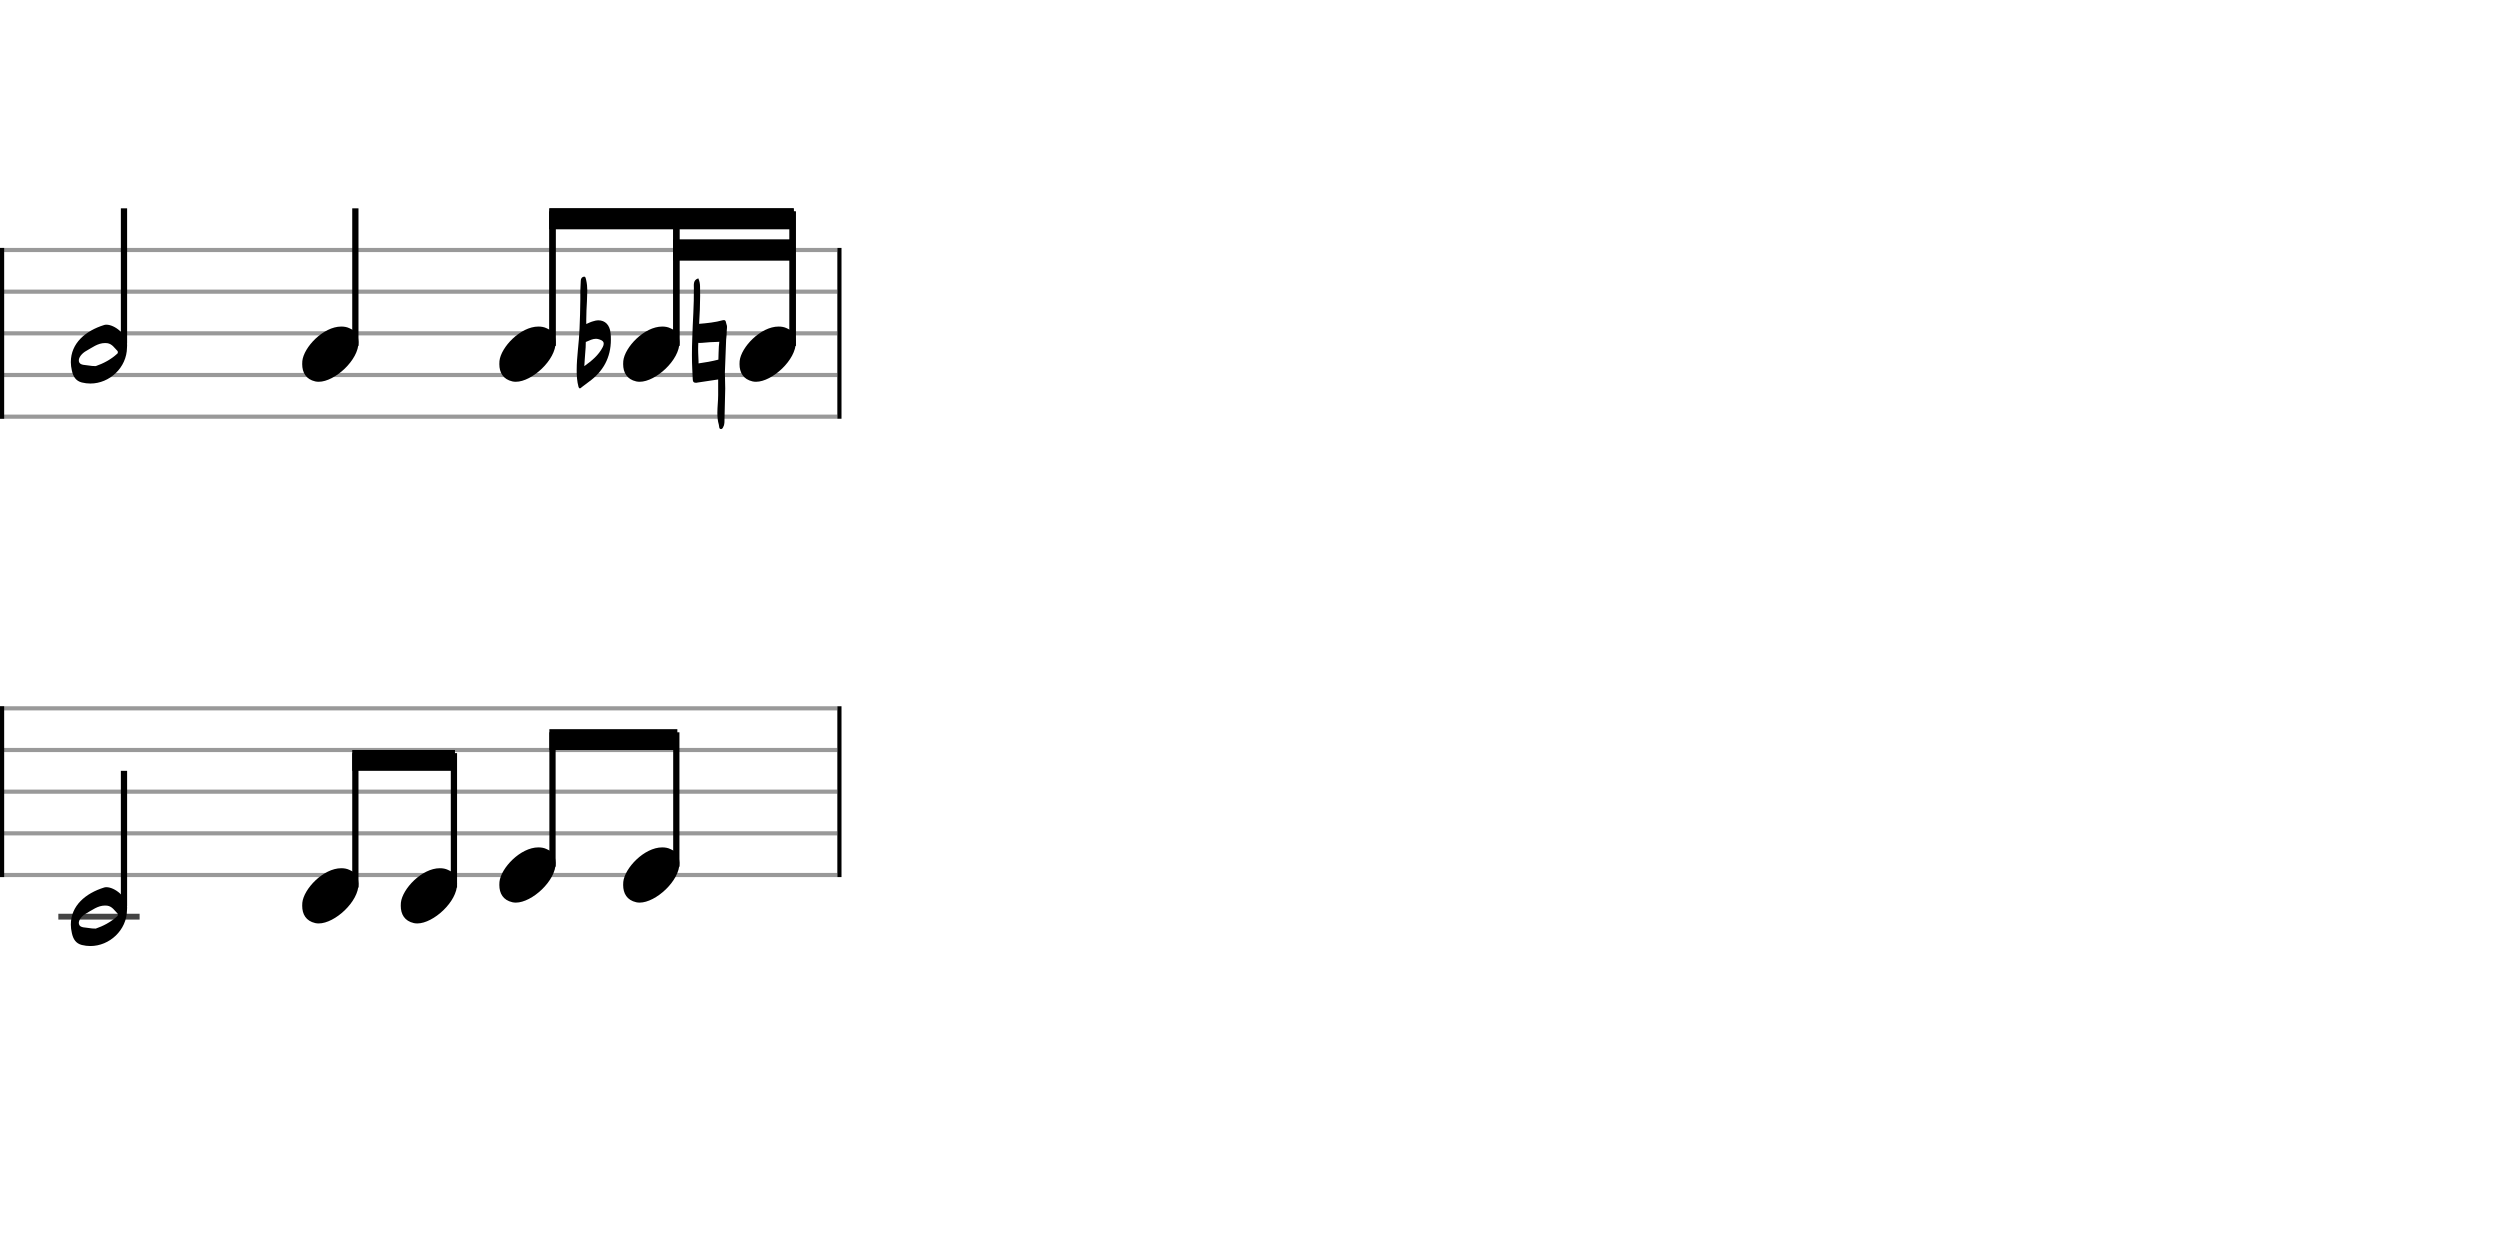 <svg xmlns="http://www.w3.org/2000/svg" stroke-width="0.3" stroke-dasharray="none" fill="black" stroke="black" font-family="Arial, sans-serif" font-size="10pt" font-weight="normal" font-style="normal" width="600" height="300" viewBox="0 0 600 300" style="width: 600px; height: 300px; border: none;"><g class="vf-stave" id="vf-auto8924" stroke-width="1" fill="#999999" stroke="#999999"><path fill="none" d="M0 60L200.961 60"/><path fill="none" d="M0 70L200.961 70"/><path fill="none" d="M0 80L200.961 80"/><path fill="none" d="M0 90L200.961 90"/><path fill="none" d="M0 100L200.961 100"/></g><g class="vf-stavebarline" id="vf-auto8925"><rect y="59.5" width="1" height="41" stroke="none"/></g><g class="vf-stavebarline" id="vf-auto8926"><rect x="200.961" y="59.5" width="1" height="41" stroke="none"/></g><g class="vf-stave" id="vf-auto8927" stroke-width="1" fill="#999999" stroke="#999999"><path fill="none" d="M0 170L200.961 170"/><path fill="none" d="M0 180L200.961 180"/><path fill="none" d="M0 190L200.961 190"/><path fill="none" d="M0 200L200.961 200"/><path fill="none" d="M0 210L200.961 210"/></g><g class="vf-stavebarline" id="vf-auto8928"><rect y="169.5" width="1" height="41" stroke="none"/></g><g class="vf-stavebarline" id="vf-auto8929"><rect x="200.961" y="169.5" width="1" height="41" stroke="none"/></g><g class="vf-stavenote" id="vf-auto8847"><g class="vf-stem" id="vf-auto8848" pointer-events="bounding-box"><path stroke-width="1.5" fill="none" d="M29.756 82.45L29.756 50"/></g><g class="vf-notehead" id="vf-auto8850" pointer-events="bounding-box"><path stroke="none" d="M30.478 83.428C30.422 88.229,26.294 92.048,21.689 92.048C21.015 92.048,20.313 91.964,19.64 91.795C18.207 91.43,17.562 90.391,17.253 88.959C17.084 88.229,17 87.555,17 86.909C17 82.332,20.566 79.384,24.975 78.008C25.115 77.952,25.34 77.924,25.536 77.924C27.502 77.924,30.506 80.226,30.506 82.81C30.506 83.006,30.506 83.231,30.478 83.428M22.981 87.864C24.694 87.274,26.575 86.348,28.204 84.832C28.232 84.803,28.288 84.635,28.288 84.523C28.288 84.382,28.232 84.27,28.204 84.242C27.474 83.512,26.912 82.529,25.733 82.36C25.564 82.332,25.424 82.332,25.199 82.332C23.458 82.332,22.082 83.456,20.65 84.242C19.752 84.747,18.741 85.814,18.938 86.741C19.134 87.752,20.594 87.555,21.521 87.752C21.886 87.836,22.223 87.836,22.981 87.864"/></g></g><g class="vf-stavenote" id="vf-auto8851"><g class="vf-stem" id="vf-auto8852" pointer-events="bounding-box"><path stroke-width="1.5" fill="none" d="M85.286 83L85.286 50"/></g><g class="vf-notehead" id="vf-auto8854" pointer-events="bounding-box"><path stroke="none" d="M75.673 91.543C75.954 91.599,76.206 91.627,76.487 91.627C80.362 91.627,86.147 86.348,86.034 82.08C85.922 81.041,85.95 79.609,83.844 78.766C83.255 78.485,82.609 78.373,81.907 78.373C77.582 78.373,72.893 83.343,72.556 86.657C72.556 86.909,72.528 87.134,72.528 87.387C72.528 89.409,73.427 91.037,75.673 91.543"/></g></g><g class="vf-stavenote" id="vf-auto8855"><g class="vf-notehead" id="vf-auto8907" pointer-events="bounding-box"><path stroke="none" d="M122.986 91.543C123.267 91.599,123.519 91.627,123.8 91.627C127.675 91.627,133.46 86.348,133.347 82.08C133.235 81.041,133.263 79.609,131.157 78.766C130.568 78.485,129.922 78.373,129.22 78.373C124.895 78.373,120.206 83.343,119.869 86.657C119.869 86.909,119.841 87.134,119.841 87.387C119.841 89.409,120.74 91.037,122.986 91.543"/></g></g><g class="vf-stavenote" id="vf-auto8861"><g class="vf-notehead" id="vf-auto8909" pointer-events="bounding-box"><path stroke="none" d="M152.702 91.543C152.983 91.599,153.236 91.627,153.516 91.627C157.391 91.627,163.176 86.348,163.064 82.08C162.951 81.041,162.979 79.609,160.873 78.766C160.284 78.485,159.638 78.373,158.936 78.373C154.611 78.373,149.922 83.343,149.585 86.657C149.585 86.909,149.557 87.134,149.557 87.387C149.557 89.409,150.456 91.037,152.702 91.543"/><path stroke="none" d="M139.17 93.208C139.279 93.208,139.443 93.126,139.635 92.907C140.155 92.497,140.729 92.059,141.304 91.648C144.751 89.186,146.612 85.821,146.612 81.525C146.612 80.978,146.612 80.458,146.53 79.911C146.338 77.996,145.244 76.874,143.575 76.874C143.219 76.874,142.836 76.956,142.398 77.093C141.851 77.23,141.304 77.503,140.729 77.75L140.702 77.777L140.702 76.765C140.702 75.26,140.784 73.782,140.866 72.278C140.866 71.402,140.948 70.581,140.948 69.706C140.948 68.885,140.866 68.009,140.675 67.189C140.593 66.915,140.593 66.395,140.182 66.395L140.155 66.395C139.717 66.45,139.389 66.806,139.389 67.353C139.361 68.447,139.252 69.596,139.279 70.691L139.279 71.922C139.279 74.248,139.17 76.573,139.088 78.899C138.978 82.237,138.404 85.52,138.404 88.858C138.404 90.171,138.486 91.539,138.842 92.852C138.924 93.071,139.006 93.208,139.17 93.208M140.237 87.873C140.319 86.86,140.346 85.793,140.456 84.672C140.538 83.824,140.593 82.948,140.593 82.072L140.729 82.018C141.495 81.689,142.234 81.306,143.055 81.306C143.329 81.306,143.657 81.388,143.958 81.498C144.615 81.717,144.915 82.045,144.888 82.483C144.888 82.702,144.833 82.948,144.669 83.276C143.657 85.274,141.988 86.614,140.237 87.873"/></g></g><g class="vf-stavenote" id="vf-auto8869"><g class="vf-notehead" id="vf-auto8911" pointer-events="bounding-box"><path stroke="none" d="M180.63 91.543C180.911 91.599,181.164 91.627,181.444 91.627C185.32 91.627,191.104 86.348,190.992 82.08C190.879 81.041,190.907 79.609,188.801 78.766C188.212 78.485,187.566 78.373,186.864 78.373C182.54 78.373,177.85 83.343,177.513 86.657C177.513 86.909,177.485 87.134,177.485 87.387C177.485 89.409,178.384 91.037,180.63 91.543"/><path stroke="none" d="M173.042 102.976C173.48 102.976,173.589 102.401,173.753 102.073C173.781 101.826,173.863 101.635,173.863 101.389C173.945 98.68,173.972 95.944,174.054 93.208C174.054 91.922,173.972 90.664,173.972 89.405C174.054 86.778,174.191 84.124,174.273 81.498C174.273 81.498,174.328 80.896,174.383 80.404L174.383 80.267L174.41 79.802L174.41 79.555L174.465 78.844C174.465 78.735,174.547 78.269,174.383 77.914C174.191 77.503,174.328 76.655,173.507 76.847C171.647 77.367,169.731 77.558,167.789 77.722C167.926 75.479,168.035 73.18,168.035 70.937C168.035 70.198,168.035 69.487,168.008 68.721C168.008 68.064,167.871 67.435,167.597 66.806C166.311 67.189,166.53 68.365,166.53 69.159C166.585 73.153,166.257 77.093,166.147 81.06C166.093 82.428,166.065 83.824,166.065 85.192C166.065 86.368,166.093 87.517,166.147 88.666C166.147 89.46,166.257 90.253,166.257 90.992C166.257 91.648,166.53 91.867,167.023 91.867C167.132 91.867,167.242 91.867,167.406 91.813L172.166 91.101L172.358 91.074L172.358 94.822C172.358 96.218,172.166 97.695,172.166 99.118C172.166 100.048,172.249 101.006,172.522 101.936C172.632 102.346,172.522 102.976,173.042 102.976M167.652 86.724C167.597 85.383,167.515 84.097,167.57 82.784L167.597 82.291C167.844 82.291,168.117 82.319,168.391 82.291C169.731 82.155,171.072 82.072,172.413 82.045L172.632 82.018L172.522 83.194C172.495 84.207,172.413 85.274,172.413 86.313C170.826 86.724,169.212 86.997,167.652 87.216"/></g></g><g class="vf-stavenote" id="vf-auto8878"><path stroke-width="1.4" fill="none" stroke="#444" d="M14 220L33.506 220"/><g class="vf-stem" id="vf-auto8879" pointer-events="bounding-box"><path stroke-width="1.5" fill="none" d="M29.756 217.45L29.756 185"/></g><g class="vf-notehead" id="vf-auto8881" pointer-events="bounding-box"><path stroke="none" d="M30.478 218.428C30.422 223.229,26.294 227.048,21.689 227.048C21.015 227.048,20.313 226.964,19.64 226.795C18.207 226.43,17.562 225.391,17.253 223.959C17.084 223.229,17 222.555,17 221.909C17 217.332,20.566 214.384,24.975 213.008C25.115 212.952,25.34 212.924,25.536 212.924C27.502 212.924,30.506 215.226,30.506 217.81C30.506 218.006,30.506 218.231,30.478 218.428M22.981 222.864C24.694 222.274,26.575 221.348,28.204 219.832C28.232 219.803,28.288 219.635,28.288 219.523C28.288 219.382,28.232 219.27,28.204 219.242C27.474 218.512,26.912 217.529,25.733 217.36C25.564 217.332,25.424 217.332,25.199 217.332C23.458 217.332,22.082 218.456,20.65 219.242C19.752 219.747,18.741 220.814,18.938 221.741C19.134 222.752,20.594 222.555,21.521 222.752C21.886 222.836,22.223 222.836,22.981 222.864"/></g></g><g class="vf-stavenote" id="vf-auto8882"><g class="vf-notehead" id="vf-auto8914" pointer-events="bounding-box"><path stroke="none" d="M75.673 221.543C75.954 221.599,76.206 221.627,76.487 221.627C80.362 221.627,86.147 216.348,86.034 212.08C85.922 211.041,85.95 209.609,83.844 208.766C83.255 208.485,82.609 208.373,81.907 208.373C77.582 208.373,72.893 213.343,72.556 216.657C72.556 216.909,72.528 217.134,72.528 217.387C72.528 219.409,73.427 221.037,75.673 221.543"/></g></g><g class="vf-stavenote" id="vf-auto8888"><g class="vf-notehead" id="vf-auto8916" pointer-events="bounding-box"><path stroke="none" d="M99.329 221.543C99.61 221.599,99.863 221.627,100.144 221.627C104.019 221.627,109.803 216.348,109.691 212.08C109.579 211.041,109.607 209.609,107.501 208.766C106.911 208.485,106.265 208.373,105.563 208.373C101.239 208.373,96.55 213.343,96.213 216.657C96.213 216.909,96.184 217.134,96.184 217.387C96.184 219.409,97.083 221.037,99.329 221.543"/></g></g><g class="vf-stavenote" id="vf-auto8894"><g class="vf-notehead" id="vf-auto8919" pointer-events="bounding-box"><path stroke="none" d="M122.986 216.543C123.267 216.599,123.519 216.627,123.8 216.627C127.675 216.627,133.46 211.348,133.347 207.08C133.235 206.041,133.263 204.609,131.157 203.766C130.568 203.485,129.922 203.373,129.22 203.373C124.895 203.373,120.206 208.343,119.869 211.657C119.869 211.909,119.841 212.134,119.841 212.387C119.841 214.409,120.74 216.037,122.986 216.543"/></g></g><g class="vf-stavenote" id="vf-auto8900"><g class="vf-notehead" id="vf-auto8921" pointer-events="bounding-box"><path stroke="none" d="M152.702 216.543C152.983 216.599,153.236 216.627,153.516 216.627C157.391 216.627,163.176 211.348,163.064 207.08C162.951 206.041,162.979 204.609,160.873 203.766C160.284 203.485,159.638 203.373,158.936 203.373C154.611 203.373,149.922 208.343,149.585 211.657C149.585 211.909,149.557 212.134,149.557 212.387C149.557 214.409,150.456 216.037,152.702 216.543"/></g></g><g class="vf-stem" id="vf-auto8856" pointer-events="bounding-box"><path stroke-width="1.5" fill="none" d="M132.599 83L132.599 50.75"/></g><g class="vf-stem" id="vf-auto8862" pointer-events="bounding-box"><path stroke-width="1.5" fill="none" d="M162.315 83L162.315 50.75"/></g><g class="vf-stem" id="vf-auto8870" pointer-events="bounding-box"><path stroke-width="1.5" fill="none" d="M190.243 83L190.243 50.75"/></g><g class="vf-beam" id="vf-auto8913"><path stroke="none" d="M131.849 50L131.849 55L190.493 55L190.493 50Z"/><path stroke="none" d="M161.565 57.5L161.565 62.5L190.493 62.5L190.493 57.5Z"/></g><g class="vf-stem" id="vf-auto8856" pointer-events="bounding-box"><path stroke-width="1.5" fill="none" d="M132.599 83L132.599 50.75"/></g><g class="vf-stem" id="vf-auto8862" pointer-events="bounding-box"><path stroke-width="1.5" fill="none" d="M162.315 83L162.315 50.75"/></g><g class="vf-stem" id="vf-auto8870" pointer-events="bounding-box"><path stroke-width="1.5" fill="none" d="M190.243 83L190.243 50.75"/></g><g class="vf-beam" id="vf-auto8913"><path stroke="none" d="M131.849 50L131.849 55L190.493 55L190.493 50Z"/><path stroke="none" d="M161.565 57.5L161.565 62.5L190.493 62.5L190.493 57.5Z"/></g><g class="vf-stem" id="vf-auto8883" pointer-events="bounding-box"><path stroke-width="1.5" fill="none" d="M85.286 213L85.286 180.75"/></g><g class="vf-stem" id="vf-auto8889" pointer-events="bounding-box"><path stroke-width="1.5" fill="none" d="M108.943 213L108.943 180.75"/></g><g class="vf-beam" id="vf-auto8918"><path stroke="none" d="M84.536 180L84.536 185L109.193 185L109.193 180Z"/></g><g class="vf-stem" id="vf-auto8895" pointer-events="bounding-box"><path stroke-width="1.5" fill="none" d="M132.599 208L132.599 175.75"/></g><g class="vf-stem" id="vf-auto8901" pointer-events="bounding-box"><path stroke-width="1.5" fill="none" d="M162.315 208L162.315 175.75"/></g><g class="vf-beam" id="vf-auto8923"><path stroke="none" d="M131.849 175L131.849 180L162.565 180L162.565 175Z"/></g></svg>